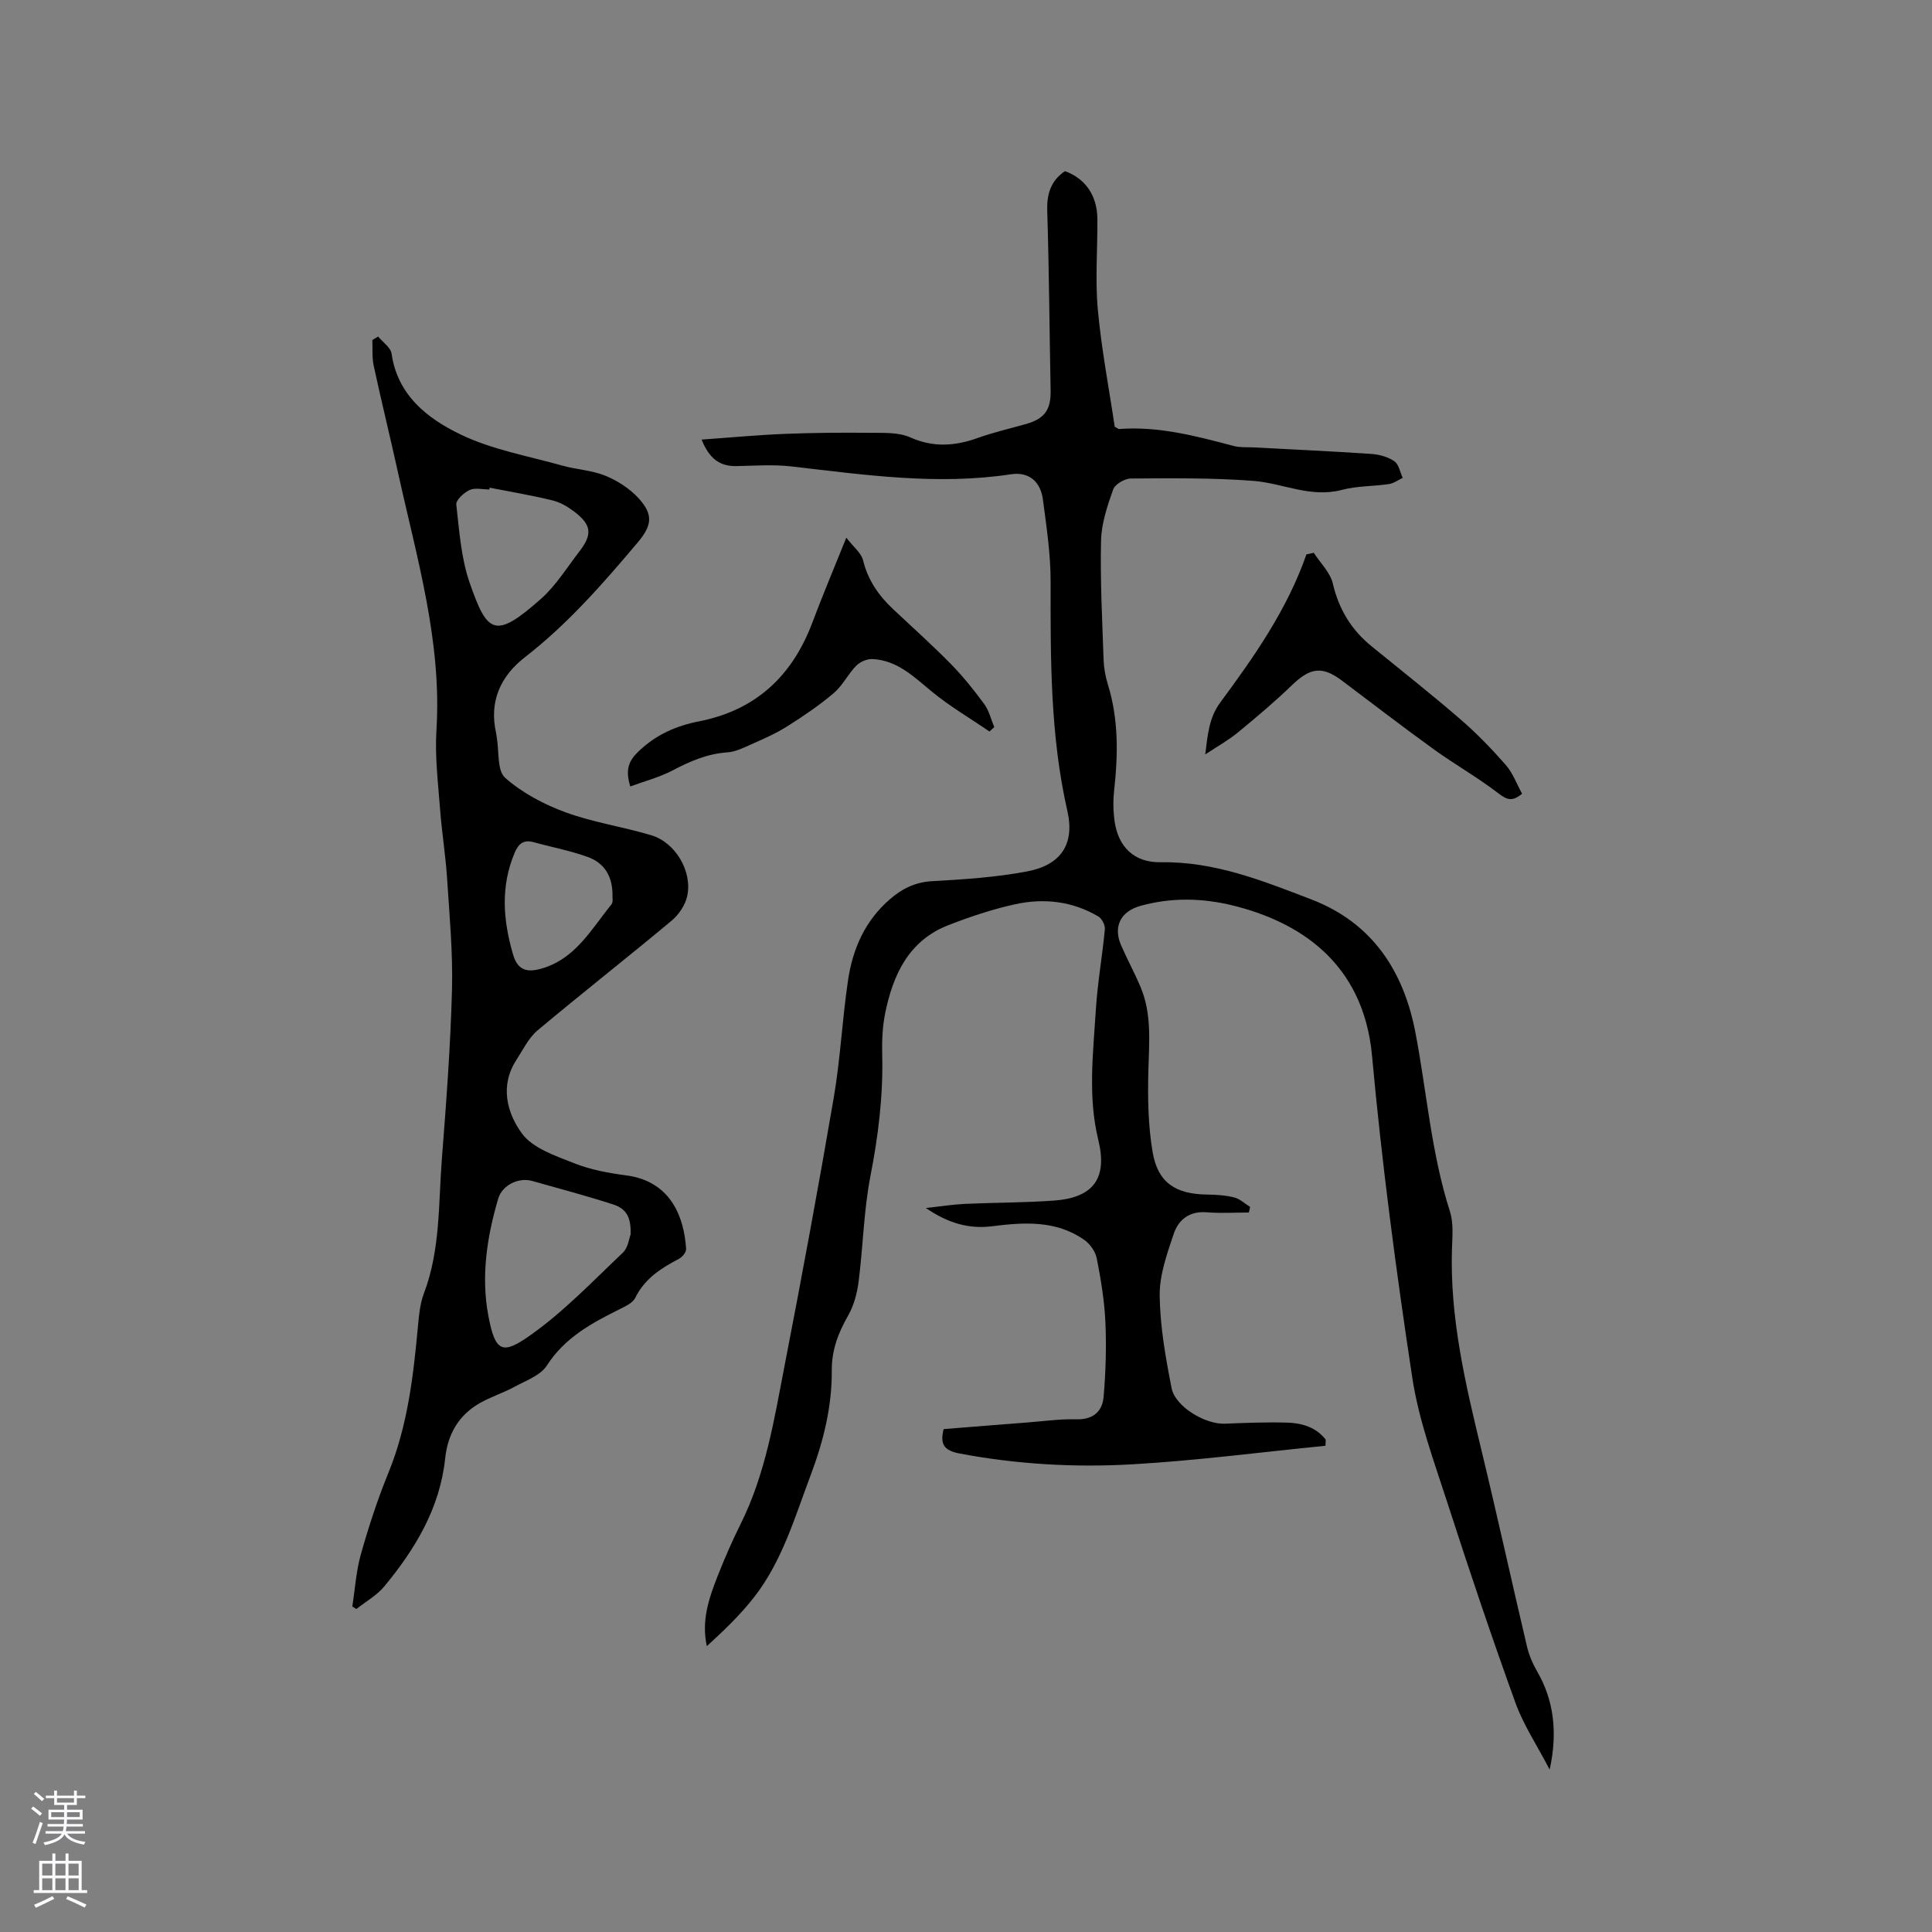 <svg enable-background="new 0 0 400 400" viewBox="0 0 400 400" xmlns="http://www.w3.org/2000/svg"><rect x="0" y="0" width="400" height="400" fill="#808080" stroke="none"/><g fill="#010000"><path d="m145.26 91.01c6.09-.43 11.66-.96 17.23-1.18 5.93-.24 11.87-.28 17.8-.22 2.73.03 5.75-.13 8.13.93 4.83 2.16 9.31 1.82 14.06.12 3.28-1.17 6.71-1.95 10.06-2.91 3.76-1.08 5.06-2.97 4.98-6.92-.24-12.4-.32-24.8-.7-37.19-.11-3.49.74-6.21 3.66-8.21 4.23 1.53 6.68 5.02 6.72 9.91.05 6.25-.48 12.54.09 18.73.75 8.21 2.32 16.34 3.5 24.27.54.29.73.49.91.48 8.18-.61 15.95 1.46 23.74 3.52 1.3.34 2.73.22 4.1.29 8.13.43 16.25.8 24.37 1.35 1.64.11 3.44.61 4.77 1.51.93.63 1.18 2.26 1.74 3.45-.95.44-1.86 1.13-2.86 1.28-3.25.48-6.62.38-9.77 1.21-6.44 1.7-12.22-1.4-18.31-1.87-8.42-.65-16.9-.54-25.35-.49-1.27.01-3.28 1.18-3.66 2.27-1.21 3.41-2.43 7.02-2.51 10.59-.19 8.23.25 16.48.53 24.72.06 1.67.37 3.38.86 4.98 2.26 7.25 2.14 14.6 1.32 22.04-.23 2.08-.2 4.24.09 6.32.75 5.36 4.05 8.62 9.56 8.53 11.15-.19 21.17 3.85 31.24 7.72 12.58 4.84 19.05 14.83 21.48 27.5 2.37 12.35 3.27 24.98 7.15 37.06.75 2.34.52 5.06.43 7.59-.5 14.48 2.84 28.37 6.2 42.29 3.23 13.38 6.17 26.83 9.33 40.23.43 1.81 1.21 3.61 2.15 5.23 3.26 5.65 4.3 12.3 2.54 20.23-2.66-5.1-5.43-9.25-7.08-13.81-4.92-13.62-9.55-27.36-14-41.15-2.79-8.64-6.02-17.31-7.37-26.22-3.35-22.1-6.29-44.29-8.32-66.55-1.8-19.72-15.54-27.87-28.74-31.15-6.38-1.58-12.8-1.71-19.18.05-4.13 1.14-5.72 4.3-4.05 8.15 1.26 2.9 2.79 5.69 4.02 8.61 2.36 5.56 1.8 11.38 1.64 17.23-.15 5.67-.07 11.45.88 17.02 1.09 6.34 4.77 8.68 11.26 8.77 1.89.03 3.83.14 5.64.6 1.19.3 2.2 1.29 3.29 1.97-.09.38-.18.76-.27 1.15-2.92 0-5.85.19-8.75-.05-3.55-.29-5.82 1.54-6.8 4.45-1.39 4.15-2.96 8.53-2.91 12.8.08 6.39 1.22 12.82 2.46 19.13.76 3.89 6.98 7.54 10.99 7.39 4.34-.17 8.69-.35 13.02-.22 3.06.09 5.95 1 7.91 3.53-.02.42-.04.84-.06 1.26-13.32 1.32-26.62 3.07-39.98 3.84-11.95.69-23.93 0-35.78-2.24-3.2-.61-4.1-1.91-3.28-5.05 5.74-.46 11.52-.93 17.31-1.37 3.38-.26 6.77-.75 10.14-.66 3.47.1 5.4-1.6 5.66-4.65.44-5.13.6-10.32.37-15.47-.2-4.43-.93-8.86-1.79-13.21-.28-1.42-1.42-3.02-2.64-3.86-5.82-4.03-12.37-3.62-18.99-2.78-4.66.59-8.99-.51-13.75-3.78 3.27-.35 5.67-.74 8.08-.85 6.14-.28 12.29-.24 18.42-.68 8.2-.59 11.15-4.61 9.2-12.57-2.19-8.95-1.06-17.93-.51-26.89.34-5.59 1.35-11.15 1.87-16.73.08-.85-.62-2.2-1.36-2.64-5.35-3.16-11.25-3.83-17.19-2.53-4.73 1.04-9.39 2.59-13.91 4.36-8.18 3.21-11.41 10.26-13.03 18.23-.56 2.78-.68 5.7-.61 8.55.22 8.52-.82 16.85-2.45 25.22-1.38 7.13-1.5 14.5-2.43 21.73-.31 2.43-.98 4.99-2.18 7.09-2.05 3.58-3.41 7.14-3.38 11.35.06 7.5-1.74 14.69-4.37 21.67-3.28 8.7-5.87 17.77-11.7 25.25-2.87 3.69-6.29 6.95-9.8 10.16-1.15-5.27.42-9.85 2.17-14.34 1.46-3.74 3.08-7.44 4.87-11.04 5.17-10.4 6.94-21.75 9.11-32.96 3.57-18.39 6.98-36.82 10.14-55.28 1.37-8.02 1.75-16.22 2.95-24.27.97-6.5 3.51-12.32 8.71-16.79 2.61-2.24 5.27-3.52 8.8-3.71 6.54-.36 13.13-.8 19.55-2.01 6.98-1.31 9.92-5.62 8.35-12.51-3.57-15.68-3.49-31.53-3.47-47.44.01-5.69-.85-11.4-1.6-17.06-.48-3.69-2.9-5.78-6.58-5.22-15.32 2.33-30.42.11-45.57-1.63-3.77-.43-7.62-.12-11.44-.06-3.32.03-5.49-1.54-7.07-5.49z"/><path d="m78.29 69.68c.96 1.17 2.59 2.25 2.78 3.53 1.23 8.64 7.45 13.44 14.23 16.72 6.55 3.17 14.01 4.47 21.11 6.47 2.95.83 6.14.95 8.93 2.1 2.55 1.05 5.11 2.7 6.94 4.73 3.04 3.36 2.67 5.61-.25 9.08-7.18 8.52-14.48 16.87-23.35 23.76-5.03 3.9-7.45 9.13-5.97 15.68.07.31.08.63.14.94.51 2.86.03 6.84 1.74 8.35 3.53 3.12 8.02 5.5 12.5 7.14 5.73 2.1 11.89 2.99 17.75 4.75 5 1.5 8.54 7.47 7.44 12.58-.4 1.86-1.73 3.85-3.21 5.09-9.18 7.66-18.59 15.03-27.75 22.71-1.88 1.57-3.04 4.04-4.42 6.16-3.46 5.32-1.93 10.97 1.15 15.19 2.25 3.08 6.94 4.63 10.81 6.17 3.39 1.35 7.13 2.04 10.78 2.52 9.55 1.24 12.04 9.1 12.41 15.24.04.66-.79 1.67-1.47 2.03-3.7 1.94-7.09 4.08-9.05 8.07-.52 1.07-2.05 1.77-3.25 2.37-5.8 2.88-11.34 5.87-15.06 11.66-1.34 2.08-4.4 3.14-6.79 4.45-2.32 1.26-4.89 2.05-7.17 3.37-4.32 2.5-6.56 6.38-7.09 11.38-1.08 10.3-6.19 18.78-12.61 26.53-1.55 1.87-3.83 3.14-5.78 4.68-.28-.17-.56-.35-.84-.52.57-3.61.79-7.31 1.77-10.8 1.61-5.7 3.45-11.36 5.69-16.84 4.04-9.87 5.2-20.24 6.16-30.69.2-2.2.44-4.49 1.22-6.53 3.42-9.03 2.98-18.56 3.71-27.91.91-11.62 1.78-23.26 2.09-34.91.2-7.7-.52-15.43-1.02-23.14-.31-4.73-1.08-9.43-1.44-14.16-.41-5.48-1.1-11-.76-16.45 1.15-18.33-4.06-35.64-7.92-53.18-1.64-7.44-3.46-14.84-5.07-22.28-.37-1.71-.2-3.54-.28-5.32.39-.23.79-.47 1.2-.72zm52.27 185.9c.12-3.54-.86-5.33-3.65-6.23-5.53-1.78-11.15-3.27-16.74-4.85-2.8-.79-6.21.87-7.03 3.69-2.32 7.91-3.57 16.01-2.04 24.18 1.43 7.66 2.93 8.17 8.74 4.05 6.94-4.91 12.92-11.2 19.13-17.08 1.09-1.05 1.3-3.03 1.59-3.76zm-29.18-154.61c-.03.12-.05.24-.08.37-1.37 0-2.93-.41-4.06.11-1.19.54-2.87 2.08-2.77 3.01.62 5.44.99 11.07 2.76 16.17 3.66 10.56 5.24 11.8 14.78 3.35 3.11-2.76 5.38-6.49 7.96-9.83 2.74-3.55 2.5-5.51-1.13-8.26-1.32-1-2.88-1.91-4.47-2.29-4.29-1.05-8.66-1.78-12.99-2.63zm25.43 84.66c.09-4.3-1.76-6.98-5.1-8.19-3.64-1.33-7.5-2.04-11.25-3.08-2.06-.57-3.11.34-3.89 2.16-2.97 7-2.42 13.99-.35 21.09.93 3.2 2.79 3.77 5.69 2.98 7.18-1.95 10.47-8.16 14.68-13.34.39-.48.2-1.43.22-1.62z"/><path d="m204.86 151.45c-4.03-2.76-8.28-5.24-12.03-8.34-3.71-3.07-7.14-6.45-12.27-6.66-1.11-.04-2.54.61-3.32 1.41-1.69 1.74-2.8 4.1-4.62 5.64-3.02 2.56-6.34 4.8-9.7 6.92-2.3 1.46-4.84 2.55-7.34 3.67-1.6.72-3.29 1.56-4.98 1.68-4.14.28-7.72 1.83-11.33 3.73-2.7 1.42-5.74 2.21-8.78 3.33-1.04-3.44-.38-5.24 1.67-7.22 3.6-3.47 7.78-5.33 12.54-6.26 11.78-2.3 19.34-9.4 23.5-20.48 2.07-5.52 4.37-10.96 7.02-17.55 1.51 1.96 3.1 3.17 3.47 4.69 1.01 4.11 3.22 7.3 6.22 10.11 4.02 3.77 8.13 7.46 11.99 11.39 2.51 2.56 4.77 5.39 6.89 8.28.99 1.36 1.39 3.15 2.06 4.75-.32.3-.66.6-.99.91z"/><path d="m272 114.45c1.36 2.11 3.41 4.07 3.95 6.37 1.24 5.33 3.83 9.57 8 12.97 6.16 5.02 12.41 9.94 18.42 15.14 3.35 2.89 6.46 6.11 9.38 9.44 1.47 1.68 2.28 3.96 3.38 5.96-2.03 1.7-3.14 1.27-4.89-.07-4.26-3.28-8.99-5.95-13.36-9.1-6.44-4.65-12.74-9.51-19.09-14.28-4.07-3.05-6.55-2.65-10.32.99-3.57 3.45-7.39 6.66-11.23 9.82-1.94 1.59-4.18 2.83-6.71 4.51.52-4.12.78-7.61 3.13-10.78 7.05-9.54 13.85-19.25 17.82-30.64.51-.12 1.02-.22 1.52-.33z"/></g><path d="m6.44 374.46.42-.45c.65.47 1.27.95 1.85 1.44l-.45.49c-.65-.56-1.25-1.06-1.82-1.48m.93 7.33-.63-.26c.55-1.36 1.05-2.8 1.52-4.33.19.1.38.19.59.27-.46 1.29-.95 2.73-1.48 4.32m-.38-10.38.44-.42c.43.34 1.01.82 1.74 1.44l-.49.49c-.53-.51-1.09-1.01-1.69-1.51m2.5.35h1.72v-1.04h.59v1.04h3.52v-1.04h.59v1.04h1.75v.53h-1.75v1.42h-2.03v.97h3.22v2.03h-3.24c0 .35-.01.66-.03.93h3.32v.53h-3.37c-.03.27-.08.58-.15.94h3.96v.53h-3.71c.67.92 1.93 1.48 3.79 1.68-.13.24-.23.44-.29.59-2.13-.38-3.48-1.08-4.04-2.12-.43.97-1.77 1.72-4.03 2.23-.09-.19-.2-.37-.33-.55 2.1-.42 3.37-1.03 3.81-1.83h-3.36v-.53h3.58c.08-.29.13-.61.16-.94h-3.33v-.53h3.39c.02-.27.04-.58.04-.93h-3.23v-2.03h3.25v-.97h-2.07v-1.42h-1.73zm1.12 3.44v1h2.65c.01-.3.02-.44.01-.4v-.25-.35zm1.19-2h3.52v-.91h-3.52zm4.71 2h-2.63v.59c0 .15-.01.28-.01.4h2.64z" fill="#fbfafc"/><path d="m13.56 383.74h.63v1.52h2.72v6.07h1.13v.6h-11.06v-.6h1.13v-6.07h2.73v-1.52h.63v1.52h2.1v-1.52zm-2.69 8.83.38.56c-1.24.63-2.53 1.25-3.85 1.85-.1-.21-.21-.42-.34-.63 1.36-.55 2.63-1.15 3.81-1.78m-2.13-4.27h2.1v-2.45h-2.1zm0 3.04h2.1v-2.46h-2.1zm2.72-3.04h2.1v-2.45h-2.1zm0 3.04h2.1v-2.46h-2.1zm6.07 3.6c-1.41-.71-2.7-1.3-3.86-1.78l.35-.56c1.45.62 2.75 1.19 3.88 1.72zm-1.25-9.09h-2.1v2.45h2.1zm-2.09 5.49h2.1v-2.46h-2.1z" fill="#fbfafc"/></svg>